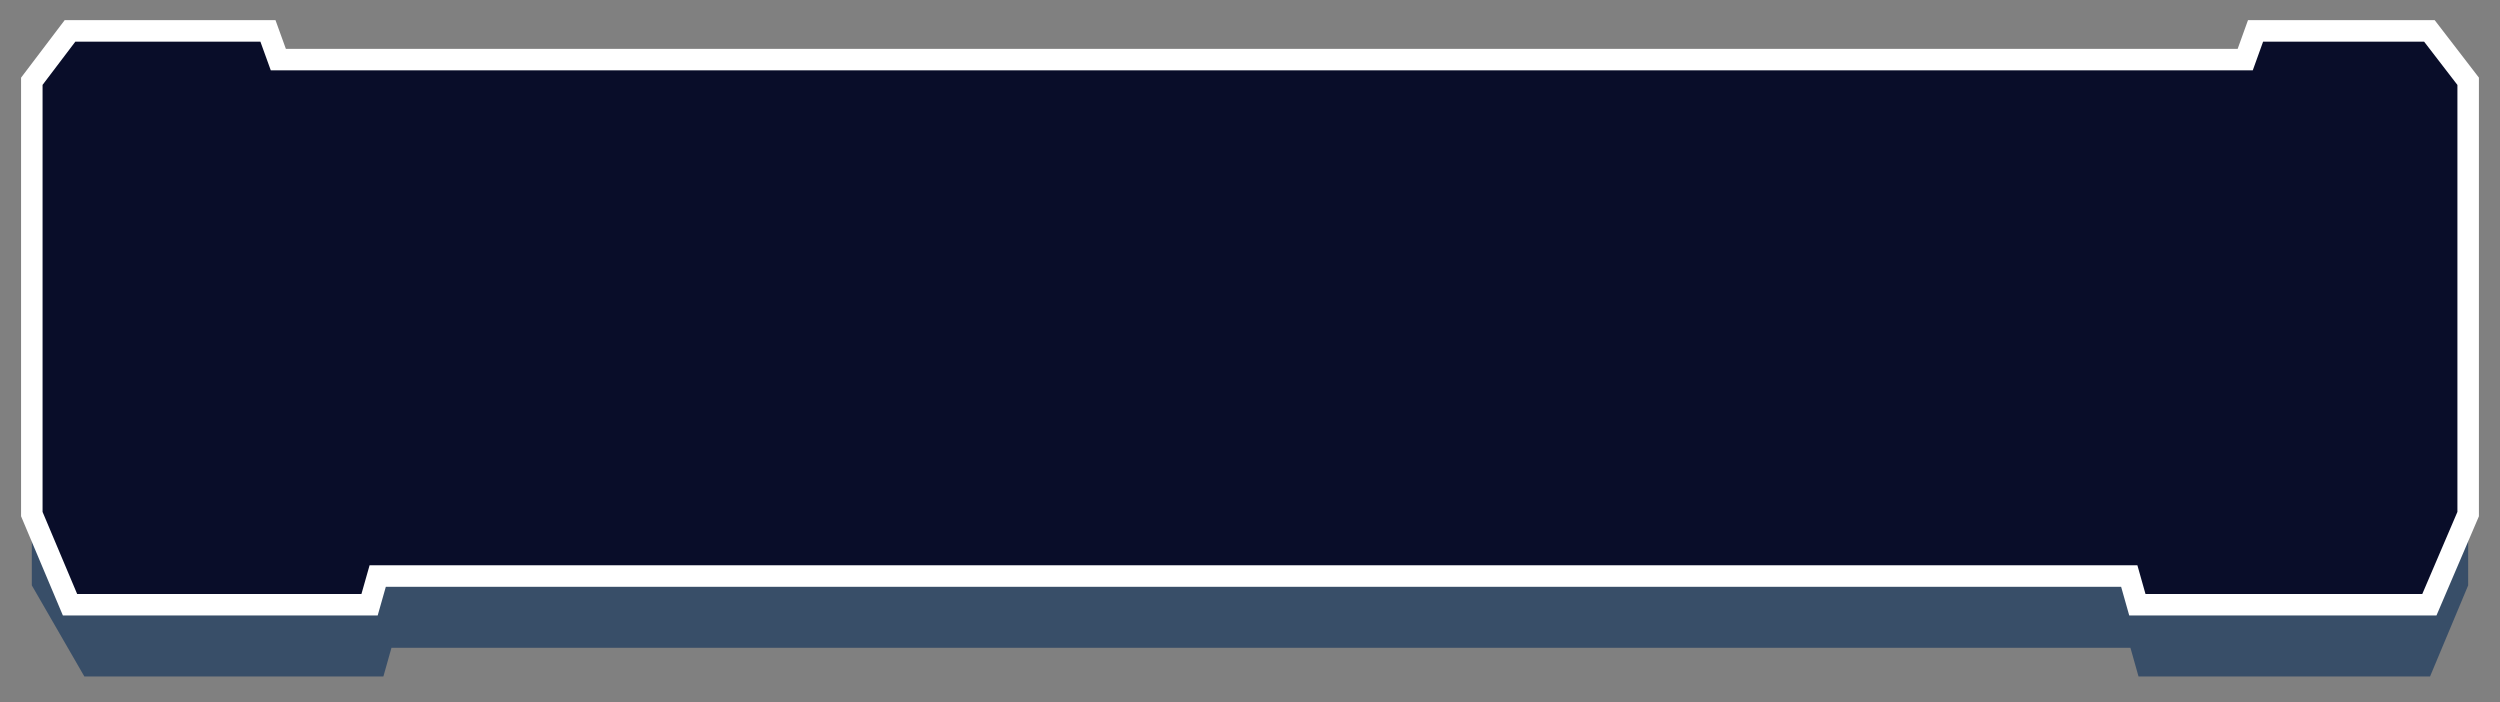 <?xml version="1.0" encoding="utf-8"?>
<!-- Generator: Adobe Illustrator 15.0.0, SVG Export Plug-In . SVG Version: 6.00 Build 0)  -->
<!DOCTYPE svg PUBLIC "-//W3C//DTD SVG 1.1//EN" "http://www.w3.org/Graphics/SVG/1.1/DTD/svg11.dtd">
<svg version="1.1" id="Capa_1" xmlns="http://www.w3.org/2000/svg" xmlns:xlink="http://www.w3.org/1999/xlink" x="0px" y="0px"
	 width="116.294px" height="32.663px" viewBox="0 0 116.294 32.663" enable-background="new 0 0 116.294 32.663"
	 xml:space="preserve">
<rect x="0" y="0" width="116.294" height="32.663" fill="#808080" stroke="none"/>
<g>
	<polygon fill="#384E68" points="113.04,7.443 104.968,7.443 104.487,8.778 13.595,8.778 13.117,7.443 3.924,7.443 1.48,8.738 
		1.48,27.231 3.924,31.468 17.834,31.468 18.21,30.134 99.103,30.134 99.479,31.468 113.04,31.468 114.813,27.231 114.813,8.738 	
		"/>
	<polygon fill="#090D29" stroke="#FFFFFF" stroke-miterlimit="10" points="113.009,1.437 104.923,1.437 104.442,2.772 12.947,2.772 
		12.464,1.437 3.257,1.437 1.48,3.781 1.48,23.914 3.257,28.13 17.191,28.13 17.57,26.796 99.048,26.796 99.425,28.13 
		113.009,28.13 114.813,23.914 114.813,3.781 	"/>
</g>
</svg>
